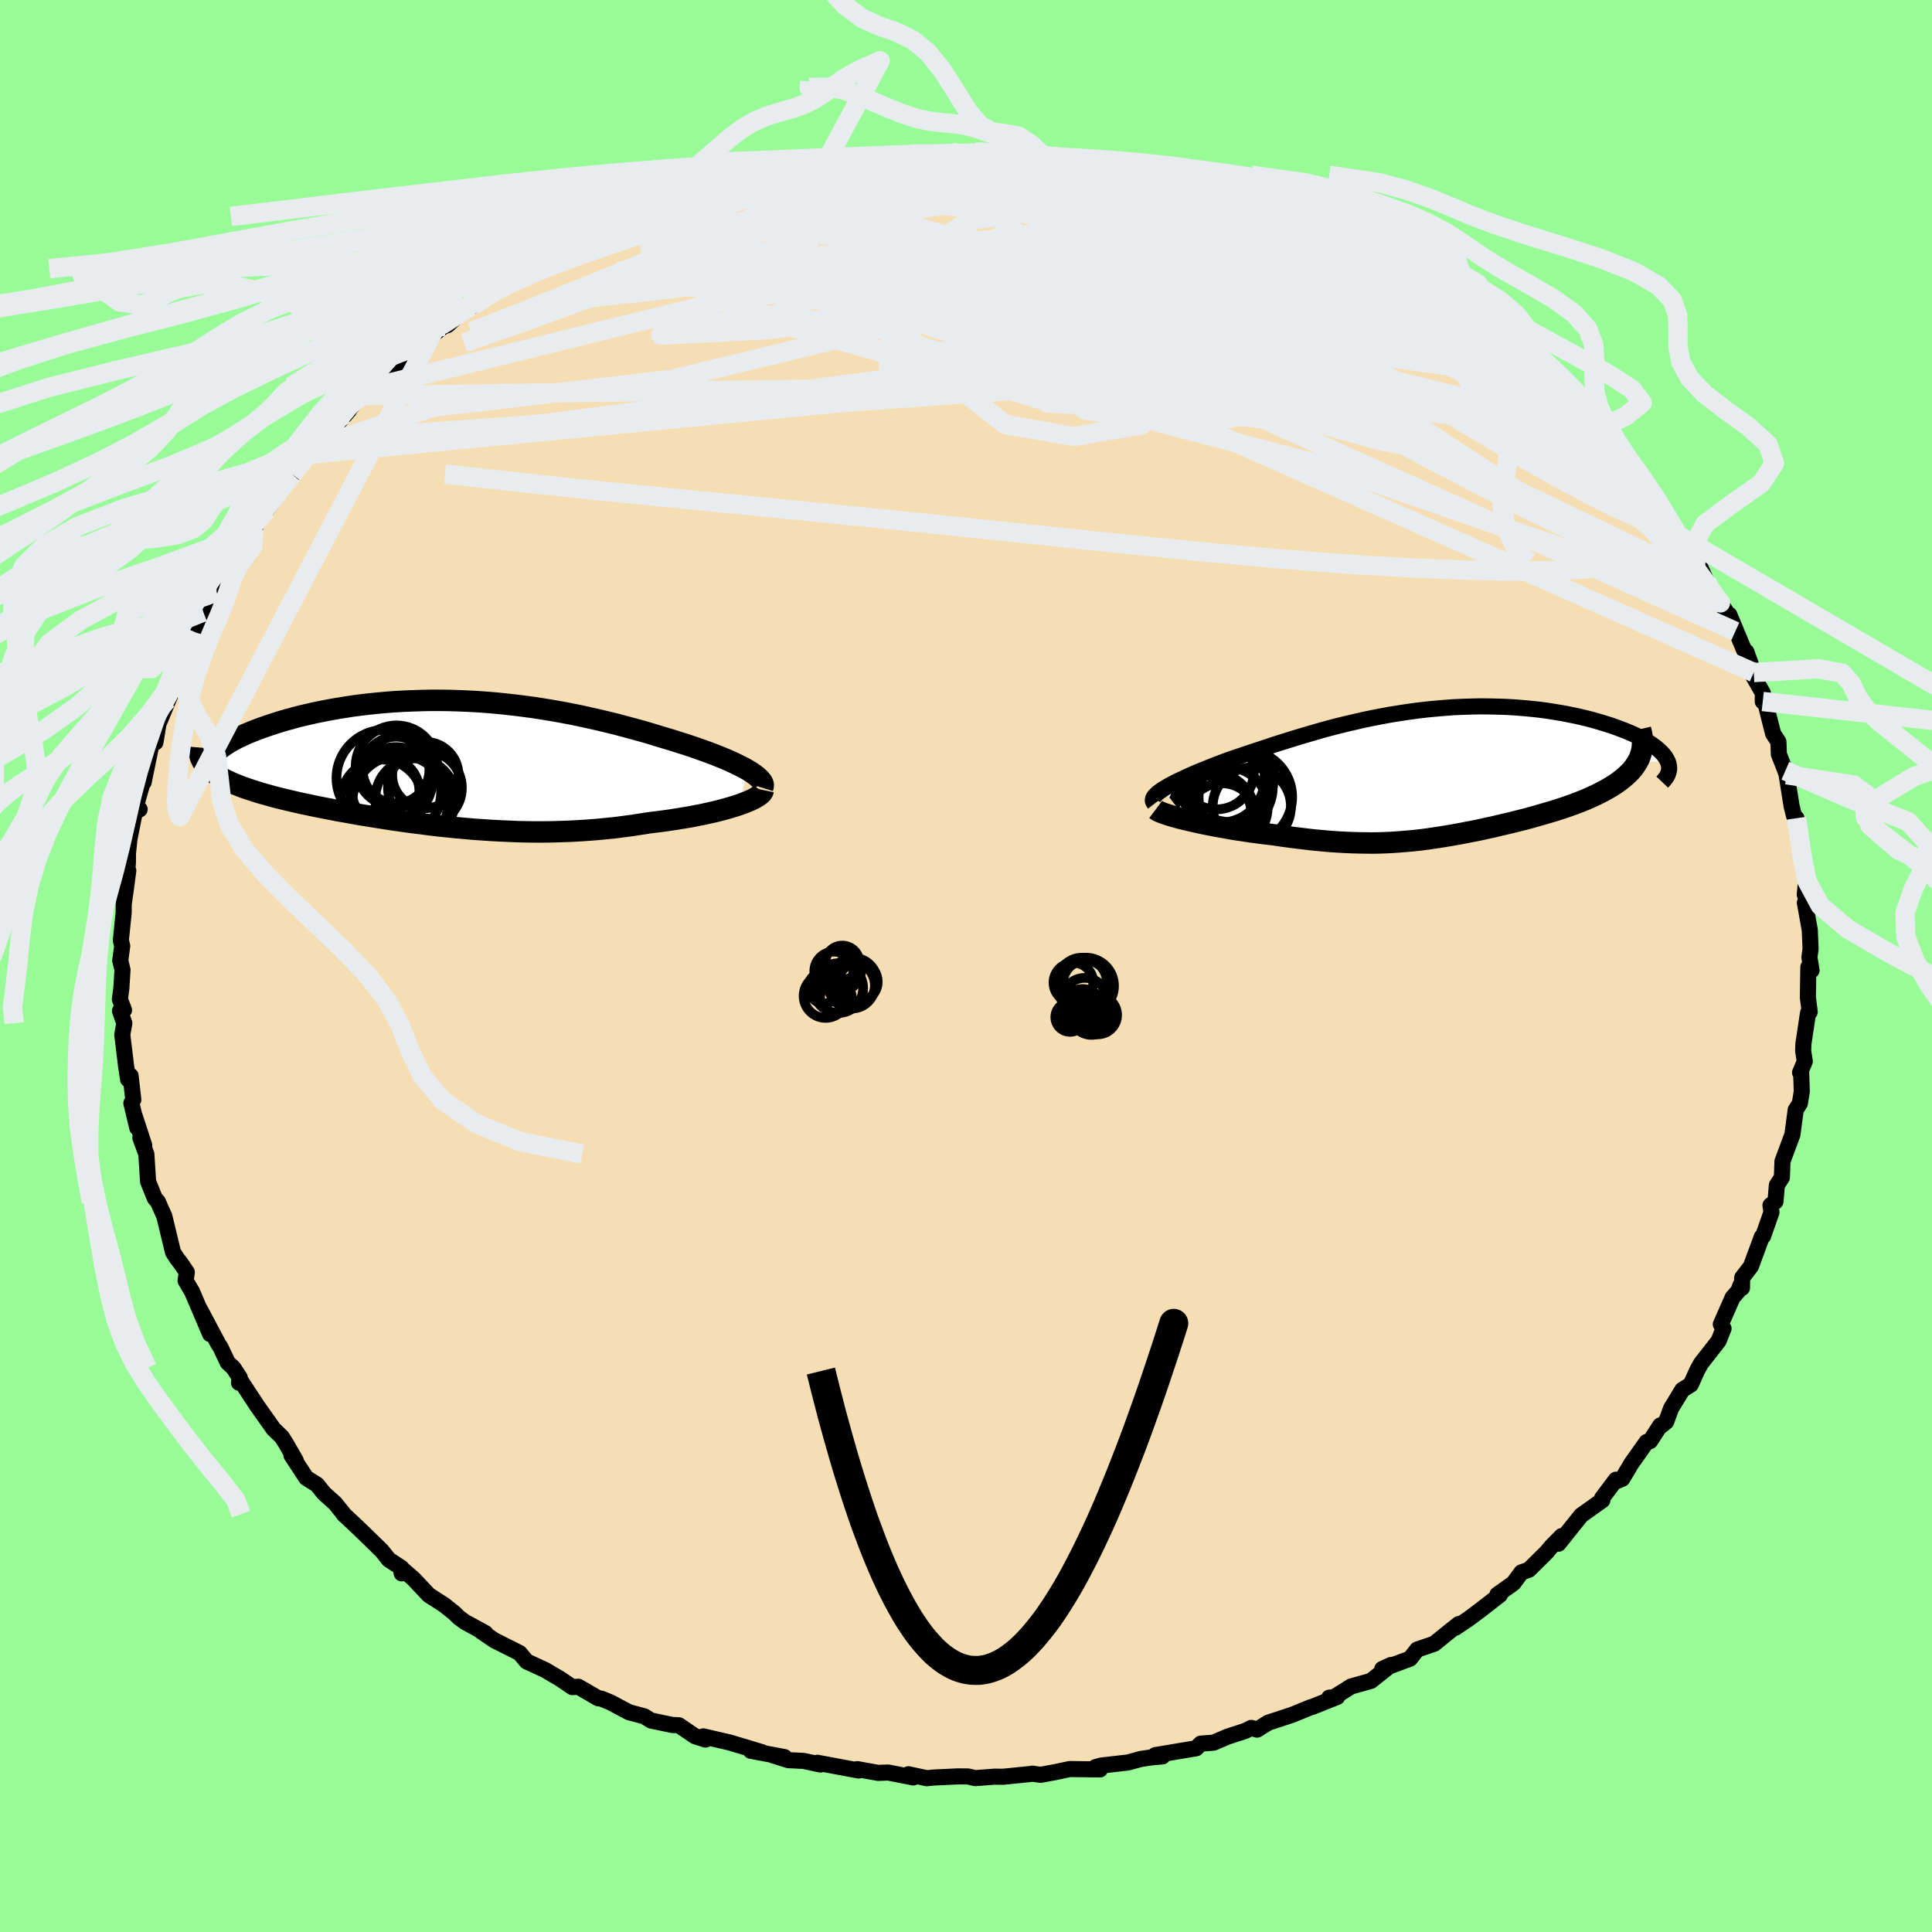 <svg xmlns="http://www.w3.org/2000/svg" width="500" height="500" viewBox="-100 -100 200 200"><defs><clipPath id="c"><path d="m32.3.74-.38-.21-.41-.21-.45-.22-.47-.22-.5-.22-.53-.22-.55-.22-.57-.22-.6-.22-.62-.22-.64-.22-.65-.22-.68-.21-.69-.22-.7-.21-.83-.25-.85-.26-.86-.25-.88-.24-.89-.24-.9-.24-.91-.22-.92-.22-.94-.21-.94-.21-.95-.19-.95-.18-.96-.17-.97-.16-.97-.15-.97-.13-.98-.12-.97-.11-.98-.1-.97-.08-.98-.07-.97-.05-.96-.04-.97-.03-.95-.01h-.95l-.94.02-.93.03-.93.04-.91.05-.9.07-.88.08-.87.09-.86.1-.84.11-.82.13-.81.13-.79.14-.77.15-.74.15-.73.17-.7.16-.68.18-.66.18-.63.18-.61.19-.58.19-.56.19-.53.19-.5.19-.48.19-.45.19-.43.2-.41.19-.38.2-.35.19-.33.2-.3.2-.28.19-.25.19-.22.2-.2.19-.17.18-.14.19-.5 1.2.21.19.24.19.26.19.28.18.31.18.33.18.35.18.37.17.4.17.42.17.43.17.46.16.48.16.5.16.52.16.54.15.56.16.58.15.61.15.63.15.64.15.66.15.68.14.7.15.71.14.73.14.75.15.75.13.77.14.78.14.8.13.8.13.82.13.82.13.83.12.84.12.85.11.86.11.86.11.87.1.87.09.88.09.89.08.89.08.89.06.9.06.9.05.9.04.91.04.91.02.91.01h.92l.92-.01.91-.03.92-.03.92-.05.92-.06.92-.07.92-.09.91-.09.92-.12.91-.12.91-.14.9-.14.73-.09.71-.09.71-.1.7-.11.68-.11.67-.11.65-.13.63-.12.62-.14.59-.13.57-.14.55-.15.53-.15.49-.15.46-.15"/></clipPath><clipPath id="b"><path d="m-28.71 1.74.28-.17.32-.19.34-.18.37-.2.4-.19.43-.2.44-.21.47-.21.49-.21.51-.21.54-.22.55-.22.57-.22.58-.22.6-.22.7-.24.72-.24.73-.25.76-.25.76-.25.78-.26.8-.26.81-.25.83-.26.84-.25.85-.25.86-.25.87-.24.88-.23.9-.22.9-.21.91-.21.91-.19.93-.18.92-.17.94-.15.93-.14.94-.13.94-.11.94-.09.93-.08.94-.07.93-.04.92-.03.92-.02.91.01.9.02.89.03.88.05.87.07.85.08.84.09.82.11.8.13.78.13.76.15.74.15.72.17.69.17.66.19.64.19.61.19.59.2.55.21.53.2.5.21.47.21.44.22.42.22.39.23.36.22.33.23.3.23.26.23.24.23.21.23.18.23.14.23.12.23-3.13.07-.19.3-.21.3-.24.29-.27.28-.29.27-.32.27-.34.27-.36.26-.39.25-.4.24-.43.24-.44.23-.46.23-.48.22-.49.22-.52.21-.54.21-.55.2-.57.2-.58.19-.6.19-.6.18-.62.18-.62.18-.62.17-.63.17-.64.16-.63.16-.64.15-.64.15-.63.15-.64.14-.63.14-.63.13-.63.12-.62.12-.63.12-.62.11-.62.1-.61.1-.62.09-.61.09-.62.08-.62.07-.62.06-.62.05-.63.05-.64.04-.64.03-.65.02-.67.01-.67-.01-.69-.01-.7-.02-.71-.03-.73-.04-.75-.05-.77-.07-.79-.07-.81-.09-.82-.1-.85-.1-.86-.12-.89-.13-.63-.08-.63-.07-.64-.09-.63-.08-.63-.1-.63-.09-.62-.1-.62-.11-.61-.11-.6-.11-.59-.11-.57-.12-.56-.12-.54-.12-.52-.12"/></clipPath><filter id="a"><feTurbulence baseFrequency=".05" numOctaves="3" result="noise" type="noise"/><feDisplacementMap in="SourceGraphic" in2="noise" scale="2"/></filter></defs><rect width="100%" height="100%" x="-100" y="-100" fill="#98FB98"/><path fill="wheat" stroke="#000" stroke-linejoin="round" stroke-width="1.667" d="M87.53.45 87.2.12l-.05 3.12.19 1.52-.17.08-.48 3.21-.03.73.17 1.1-.49 1.15.11-.18.07 2.14-.2 1.23-.43.68-.34 2.55-.53 1.43-.5 1.34-.06 1.67-.52.8-.14 1.68-.52.4.1.73-.87 2.48-.13.06-1.12 3.04-.91 1.19-.02 1.05-.15-.29-.22.6-.6.69-1.22 2.77.28.44-.51 1.28-1.83 2.34-.38.69-.67 1.49-.87.54-1.17 1.92-.51 1.39-.7.55.09-.17-1.05 1.62-.36.09-1.58 2.23-.94 1.58-.85.35.19-.25-1.43 1.9.02.23-2.19 1.56-2.34 2.93.33-.79-1.05 1.06-.54.64-1.81 1.79-.77.27-.83 1.12-1.66 1.18.26.03-1.94 1.51-1.35 1.01-1.33.89.37-.39-.82.64-1.73 1.4-1.76.6-.75.95-2.87 1.06.9-.41-2.08 1.65-2.04.57-2.2 1.38-.07-.22.82-.07-2.61 1.04-.15.03-1.85.76-2.52.83-1.16.72-.6-.18-.62.31-1.84.6-1.44.62-1.33.1-.47.48-4.24.71.75.13-1.19.11-1.07.16-1.3.36-2.8.32-.59.17.48.23-3.13-.04-1.5.32-1.53.28-.83-.12-.36.05-2.69.27-.87-.01-2 .15-.76-.17-1-.01-2.57.12-.69.07-1.9-.41.5.33-2.6-.51-1.03.04-2.16-.39.13.14-4.27-.8.32.18-1.74-.37-1.59-.08-1.65-.52 1.25.2-3.48-.65 1.17.15-3.36-1.01-2.72-.63.22.33-1.09-.35-1.66-1.13-.68-.03-2.2-.46-.71-.44-1.58-.42-1.91-1.02-.96-.39-.32-.04-2.05-1.19-.62.04-1.31-.89-.66-.38-.86-.51-1.89-.87-.74-.88-2.61-1.31-1.36-.93.43.18-2.13-1.16-.62-.46-.46-.45-1.05-.84-1.6-1.03-1.58-1.68-1.34-1.16.11.59-.02-.56-1.31-.86-.74-.93-2.22-2.16-1.72-1.62.12.13-1-1.25-1.15-1.03-.72-.9-1.12-.7-1.53-2.34.45.55-.99-1.72-.45-.72-.86-.83-1.7-2.4-1.64-2.5-.24.11.08-.53-.65-1-.59-.55-.77-1.62-.2-.29-1.93-3.64 1.07 2.59-1.86-4.37-.68-1.16.13-.87-.61-.9-.42-.55-.4-.62-.9-3.73-.47-1.05-.19-.44-.33-.38-.69-1.72-.18-2.84-.62-1.68.4.77-.97-2.97.25 1.16-.61-2.55.2-.36-.28-2.47-.26.37-.21-1.4-.39-3.22.21-1.2-.45-1.27.42-.09-.43-1.11.15-1.12.12-1.93-.23-.96.2-1.51-.14-.59.29-2.84.01-.9.47-3.47-.31 2.34.27-3.14.01-1.01.15-1.46.56-2.82.5-.26-.36-.43.63-2.21.14-.16.76-3.71v-.21l.14-.42.32.21.31-1.9 1.93-4.68-1.05 2.22.73-2.44.79-.85.87-2.31.58-1.42.5-.94.29-1.17.46-1.09.92-.98.77-1.81.19-.55.78-.8 1.54-2.38.57-.92-.11.32.61-1.35.82-.98.89-1.22.44-.91 1.36-1.55-.07.05 1.86-2.29-.25.14.47-.62 1.2-.9 2.65-3.05-.47.44 1.72-1.95 1.38-.93 1.64-1.94-.34.82.22-.71 1.6-1.08 1.5-1.35-.01-.03 2.55-1.96.4-.12 2.06-1.91.23.02.29-.09 2.09-1.7 2.39-1.04-1.16.52 3.06-1.65 1.34-.99-1.69.75 3.77-1.52-.99.29.9-.31 2.73-1.33.77-.48 1.81-.84 1.63-.97.4-.12 3.27-1.11-1.13.28 3.12-.91 1.09-.29 2.41-.77-.47-.04 3.3-.94-.21.11.93-.24.85-.13 2.5-.67 2.03-.31 1.69-.23-1.71.11 3.65-.39.31-.02.05-.05h2.02l2.42-.24.3-.26 2.57-.29.39.18 3.19-.29-.12.21 2.41-.17.06-.1.58.14 2.79-.05.41.33 2.4-.09.86.03 1.79.15.82.15.56.07 3.36.55 1.31.37.18.22 1.25-.08 2.15.39.26.24 4.1 1.1.85-.2 1.22.47-.97.02 2.15.28.56.31 3.45 1.2 1.22.57-1.53-.41 2.75.93.67.01.47.19 2.98 1.63.25-.21 3.25 1.59 1.12.68-1.63-.8 2.3 1.03 1.37 1.31 2.86 1.09.69.49.64.64 1.43.5-.58.05 2.12 1.61 2.77 1.87.89.73-.67-.36.97.31 1.77 2.02-.37-.82 3.09 2.69.81.41 1.95 2.46-1.07-1.42.29.66 1.86 1.08 1.15 1.31.25.72.24.61 1.68 1.51 2.06 2.44 1.06 1.2-.19-.38 1.18 1.69.41.68.52 1.34 1.1 1.34 1.33 1.67.34.65.56 1.38.2-.42 1.15 2.6.31.42 1.12 1.79.7 1.08.84 1.87-.62-1.72 1.84 4.4-.08-.57.77 2.15-.14.24 1.08 1.88-.01.88.29.23.78 3.09.55.85.05 1.3.67 1.7.13.41.51 3.23.25 1 .35.9-.09-.63.35 1.93.26 1.81.41 2.44-.16 1.73.37.25-.18.86-.18-.27.51 2.84.08 1.95-.12.86.22 1.35-.33-.33" filter="url(#a)"/><path fill="#fff" d="m-28.71 1.74.28-.17.32-.19.34-.18.37-.2.4-.19.43-.2.44-.21.47-.21.49-.21.51-.21.54-.22.55-.22.57-.22.58-.22.6-.22.7-.24.72-.24.73-.25.76-.25.76-.25.78-.26.8-.26.81-.25.83-.26.84-.25.85-.25.86-.25.87-.24.88-.23.9-.22.9-.21.91-.21.91-.19.93-.18.92-.17.94-.15.93-.14.94-.13.94-.11.94-.09.93-.08.94-.07.93-.04.92-.03.92-.02.91.01.9.02.89.03.88.05.87.07.85.08.84.09.82.11.8.13.78.13.76.15.74.15.72.17.69.17.66.19.64.19.61.19.59.2.55.21.53.2.5.21.47.21.44.22.42.22.39.23.36.22.33.23.3.23.26.23.24.23.21.23.18.23.14.23.12.23-3.13.07-.19.3-.21.3-.24.29-.27.28-.29.27-.32.27-.34.27-.36.26-.39.25-.4.24-.43.24-.44.23-.46.23-.48.22-.49.22-.52.21-.54.21-.55.2-.57.2-.58.19-.6.19-.6.18-.62.18-.62.18-.62.17-.63.17-.64.16-.63.16-.64.15-.64.15-.63.15-.64.14-.63.14-.63.13-.63.12-.62.12-.63.12-.62.11-.62.1-.61.1-.62.09-.61.09-.62.08-.62.07-.62.06-.62.05-.63.05-.64.04-.64.03-.65.02-.67.01-.67-.01-.69-.01-.7-.02-.71-.03-.73-.04-.75-.05-.77-.07-.79-.07-.81-.09-.82-.1-.85-.1-.86-.12-.89-.13-.63-.08-.63-.07-.64-.09-.63-.08-.63-.1-.63-.09-.62-.1-.62-.11-.61-.11-.6-.11-.59-.11-.57-.12-.56-.12-.54-.12-.52-.12" filter="url(#a)" transform="translate(49.08 -20.03)"/><path fill="#fff" d="m32.3.74-.38-.21-.41-.21-.45-.22-.47-.22-.5-.22-.53-.22-.55-.22-.57-.22-.6-.22-.62-.22-.64-.22-.65-.22-.68-.21-.69-.22-.7-.21-.83-.25-.85-.26-.86-.25-.88-.24-.89-.24-.9-.24-.91-.22-.92-.22-.94-.21-.94-.21-.95-.19-.95-.18-.96-.17-.97-.16-.97-.15-.97-.13-.98-.12-.97-.11-.98-.1-.97-.08-.98-.07-.97-.05-.96-.04-.97-.03-.95-.01h-.95l-.94.02-.93.03-.93.04-.91.05-.9.07-.88.08-.87.09-.86.1-.84.11-.82.13-.81.13-.79.14-.77.15-.74.15-.73.17-.7.16-.68.18-.66.18-.63.18-.61.19-.58.19-.56.19-.53.19-.5.19-.48.19-.45.19-.43.2-.41.19-.38.2-.35.19-.33.2-.3.2-.28.19-.25.19-.22.2-.2.19-.17.18-.14.19-.5 1.2.21.19.24.19.26.19.28.18.31.18.33.18.35.18.37.17.4.17.42.17.43.17.46.16.48.16.5.16.52.16.54.15.56.16.58.15.61.15.63.15.64.15.66.15.68.14.7.15.71.14.73.14.75.15.75.13.77.14.78.14.8.13.8.13.82.13.82.13.83.12.84.12.85.11.86.11.86.11.87.1.87.09.88.09.89.08.89.08.89.06.9.06.9.05.9.04.91.04.91.02.91.01h.92l.92-.01.91-.03.92-.03.92-.05.92-.06.92-.07.92-.09.91-.09.92-.12.91-.12.91-.14.9-.14.73-.09.71-.09.71-.1.7-.11.68-.11.67-.11.65-.13.63-.12.62-.14.59-.13.57-.14.55-.15.53-.15.49-.15.46-.15" filter="url(#a)" transform="translate(-54.93 -21.05)"/><g fill="none" stroke="#000" transform="translate(49.08 -20.03)"><path stroke-linejoin="round" stroke-width="1.667" d="m-29.57 3.23-.1-.13-.06-.13-.01-.13.03-.14.07-.15.12-.15.15-.15.18-.17.22-.16.26-.18.28-.17.32-.19.34-.18.37-.2.4-.19.43-.2.44-.21.47-.21.49-.21.51-.21.54-.22.55-.22.57-.22.58-.22.6-.22.7-.24.72-.24.73-.25.76-.25.76-.25.78-.26.8-.26.81-.25.83-.26.84-.25.85-.25.86-.25.87-.24.88-.23.9-.22.9-.21.91-.21.91-.19.93-.18.92-.17.94-.15.93-.14.94-.13.94-.11.94-.09.93-.08.94-.07.93-.04.92-.03.92-.02.91.01.9.02.89.03.88.05.87.07.85.08.84.09.82.11.8.13.78.13.76.15.74.15.72.17.69.17.66.19.64.19.61.19.59.2.55.21.53.2.5.21.47.21.44.22.42.22.39.23.36.22.33.23.3.23.26.23.24.23.21.23.18.23.14.23.12.23.08.23.05.22.02.23-.01.22-.05.21-.07.22-.1.21-.14.21-.16.2-.19.2" filter="url(#a)"/><path stroke-linejoin="round" stroke-width="2.222" d="m-29.44 3.82.12.09.17.1.23.1.28.11.33.11.37.12.4.12.44.12.46.12.5.12.52.12.54.12.56.12.57.12.59.11.6.11.61.11.62.11.62.1.63.09.63.1.63.08.64.09.63.07.63.08.89.13.86.12.85.1.82.1.81.09.79.07.77.07.75.05.73.04.71.03.7.02.69.01.67.01.67-.01.65-.02.64-.03.64-.04.63-.05.62-.05.62-.06.62-.07.62-.08.61-.09.62-.09.61-.1.62-.1.62-.11.63-.12.62-.12.63-.12.63-.13.63-.14.64-.14.63-.15.64-.15.64-.15.63-.16.64-.16.63-.17.62-.17.62-.18.62-.18.6-.18.6-.19.58-.19.57-.2.55-.2.54-.21.52-.21.49-.22.48-.22.46-.23.44-.23.43-.24.4-.24.39-.25.36-.26.34-.27.32-.27.29-.27.27-.28.24-.29.21-.3.19-.3.16-.31.13-.32.1-.32.08-.33.04-.34.02-.34-.02-.35-.04-.36-.07-.36-.09-.37" filter="url(#a)"/><circle cx="-23.522" cy="4.296" r="3.986" clip-path="url(#b)" filter="url(#a)"/><circle cx="-22.702" cy=".626" r="4.55" clip-path="url(#b)" filter="url(#a)"/><circle cx="-23.507" cy="4.406" r="4.368" clip-path="url(#b)" filter="url(#a)"/><circle cx="-21.987" cy="3.606" r="4.138" clip-path="url(#b)" filter="url(#a)"/><circle cx="-22.012" cy="1.521" r="4.688" clip-path="url(#b)" filter="url(#a)"/><circle cx="-19.492" cy="3.521" r="4.05" clip-path="url(#b)" filter="url(#a)"/><circle cx="-20.157" cy="2.541" r="4.84" clip-path="url(#b)" filter="url(#a)"/><circle cx="-23.162" cy="-.064" r="3.88" clip-path="url(#b)" filter="url(#a)"/><circle cx="-22.607" cy="4.796" r="3.686" clip-path="url(#b)" filter="url(#a)"/><circle cx="-22.002" cy=".441" r="4.796" clip-path="url(#b)" filter="url(#a)"/></g><g fill="none" stroke="#000" transform="translate(-54.93 -21.05)"><path stroke-linejoin="round" stroke-width="2.222" d="m33.88 2.61.05-.16.01-.16-.05-.18-.1-.18-.15-.18-.19-.19-.23-.2-.27-.2-.31-.21-.34-.21-.38-.21-.41-.21-.45-.22-.47-.22-.5-.22-.53-.22-.55-.22-.57-.22-.6-.22-.62-.22-.64-.22-.65-.22-.68-.21-.69-.22-.7-.21-.83-.25-.85-.26-.86-.25-.88-.24-.89-.24-.9-.24-.91-.22-.92-.22-.94-.21-.94-.21-.95-.19-.95-.18-.96-.17-.97-.16-.97-.15-.97-.13-.98-.12-.97-.11-.98-.1-.97-.08-.98-.07-.97-.05-.96-.04-.97-.03-.95-.01h-.95l-.94.02-.93.03-.93.04-.91.05-.9.07-.88.08-.87.09-.86.1-.84.11-.82.13-.81.13-.79.14-.77.15-.74.15-.73.17-.7.16-.68.18-.66.18-.63.18-.61.19-.58.19-.56.19-.53.19-.5.19-.48.19-.45.19-.43.2-.41.19-.38.2-.35.19-.33.2-.3.2-.28.19-.25.19-.22.2-.2.19-.17.18-.14.19-.12.18-.09.18-.06.18-.04.18-.01.17.01.17.04.16.07.16.09.16.11.16" filter="url(#a)"/><path stroke-linejoin="round" stroke-width="2.222" d="m33.94 2.83-.03.14-.08.14-.14.15-.19.15-.23.15-.28.16-.32.16-.37.15-.39.16-.44.16-.46.15-.49.15-.53.15-.55.15-.57.14-.59.13-.62.14-.63.12-.65.13-.67.11-.68.11-.7.11-.71.1-.71.09-.73.09-.9.14-.91.14-.91.12-.92.12-.91.09-.92.09-.92.07-.92.06-.92.05-.92.03-.91.03-.92.01h-.92l-.91-.01-.91-.02-.91-.04-.9-.04-.9-.05-.9-.06-.89-.06-.89-.08-.89-.08-.88-.09-.87-.09-.87-.1-.86-.11-.86-.11-.85-.11-.84-.12-.83-.12-.82-.13-.82-.13-.8-.13-.8-.13-.78-.14-.77-.14-.75-.13-.75-.15-.73-.14-.71-.14-.7-.15-.68-.14-.66-.15-.64-.15-.63-.15-.61-.15-.58-.15-.56-.16-.54-.15-.52-.16-.5-.16-.48-.16-.46-.16-.43-.17-.42-.17-.4-.17-.37-.17-.35-.18-.33-.18-.31-.18-.28-.18-.26-.19-.24-.19-.21-.19-.19-.2-.16-.2-.15-.2-.11-.21-.1-.21-.07-.21-.04-.22-.03-.22v-.22l.02-.23" filter="url(#a)"/><circle cx="-5.147" cy="2.953" r="3.492" clip-path="url(#c)" filter="url(#a)"/><circle cx="-5.547" cy="3.908" r="4.23" clip-path="url(#c)" filter="url(#a)"/><circle cx="-1.037" cy="1.283" r="3.432" clip-path="url(#c)" filter="url(#a)"/><circle cx="-1.082" cy="2.608" r="3.828" clip-path="url(#c)" filter="url(#a)"/><circle cx="-5.252" cy="1.593" r="4.984" clip-path="url(#c)" filter="url(#a)"/><circle cx="-2.062" cy="3.718" r="4.158" clip-path="url(#c)" filter="url(#a)"/><circle cx="-3.652" cy="4.178" r="4.954" clip-path="url(#c)" filter="url(#a)"/><circle cx="-4.027" cy=".368" r="4.224" clip-path="url(#c)" filter="url(#a)"/><circle cx="-4.072" cy=".758" r="3.45" clip-path="url(#c)" filter="url(#a)"/><circle cx="-4.107" cy="3.083" r="4.694" clip-path="url(#c)" filter="url(#a)"/></g><g fill="none" stroke="#E9ECEF" stroke-linejoin="round" stroke-width="2"><path d="m42.14-73.69-.31-.14 1.03.6 1.42.81 1.31.74.99.57.64.4.32.26.04.13-.28-.01-.7-.24-1.25-.56-1.85-.91-2.43-1.22-2.91-1.47-3.25-1.69m-70.98-.2 1.34-.71 1.32-.55 1.3-.48 1.23-.42 1.12-.35.92-.28.61-.17.2-.01-.26.19-.78.4-1.29.62-1.75.8-2.18.96-2.69 1.12-3.28 1.27M73.09-45.68l.71 1.24-.13.82-.75.63-1.29.56-1.81.52-2.38.45-2.99.34-3.65.19-4.34.05-5.04-.11-5.75-.24-6.46-.39-7.17-.56-7.9-.73-8.65-.87-9.45-.99-10.26-1.07-11.11-1.12-11.98-1.18-12.88-1.28-13.74-1.5M7.06-83.94l1.07.07 1.23.13 1.29.18 1.34.22 1.3.24 1.17.22 1.01.2.84.19.66.17.46.15.18.12-.18.09-.58.03-.98-.02-1.35-.04-1.71-.08-2.12-.11-2.66-.17-3.26-.25-3.88-.31-4.36-.33" filter="url(#a)"/><path d="m42.14-73.69-.43-.16.66.55.78.73.46.67-.02.56-.53.47-.99.42-1.41.42-1.83.39-2.3.35-2.83.26-3.4.19-3.97.12-4.53.09-5.1.07-5.67.03-6.27-.04-6.9-.19-7.53-.36-8.15-.52-8.79-.56-9.7-.41m-1.57-5.17 1.62-.79 1.45-.69 1.36-.57 1.27-.48 1.15-.4 1-.33.78-.22.45-.09.05.07-.42.26-.9.46-1.35.64-1.76.8-2.14.94-2.56 1.07-3.01 1.25M4.25-84.18l.93.19 1.28.07 1.23.08 1.11.11.98.15.86.19.68.21.46.22.2.21-.05.21-.31.21-.6.2-.94.19-1.37.18-1.85.16-2.38.16-2.88.17-3.35.17-3.77.18-4.24.14-4.79.12-5.38.12m44.48-.41.52.32.13.27.09.34-.1.43-.55.48-1.16.47-1.83.46-2.49.47-3.12.52-3.76.6-4.42.67-5.15.7-5.94.68-6.8.63-7.69.56-8.6.59-9.73.83" filter="url(#a)"/><path d="m-34.04-77.71 2.15-.67 1.79-.36 2.11-.31 2.4-.28 2.57-.22 2.69-.15 2.79-.08 2.9-.03 3.04.02 3.19.05 3.29.08 3.33.1 3.32.12 3.27.13 3.21.15 3.18.17 3.12.16 3.05.15 2.89.09 2.68.05 2.47.02 2.28.04 1.96.09M4.66-83.85l1.88-.03 1.54.07 1.41.13 1.37.18 1.33.21 1.21.21.96.18.62.12.26.07-.11.01-.5-.03-1-.08-1.67-.16-2.49-.28-3.41-.41" filter="url(#a)"/><path d="m19.6-81.85 2.7.68 1.11.34.25.28-.2.33-.49.41-.8.51-1.23.57-1.76.6-2.34.61-2.91.63-3.45.66-3.99.72-4.58.79-5.26.88-6.05.93-6.93.99-7.84 1.03-8.67 1.06-9.22.98m-1.31-4.33-.06.08 1.12-.42 1.44-.56 1.69-.68 1.9-.78 2.03-.83 2.05-.83 2-.79 1.92-.73 1.81-.66 1.69-.58 1.54-.53 1.34-.45 1.06-.36.68-.26.22-.14h-.21l-.51.09-.54.1m-28.89 13.19 1.98-1.33 1.73-.9 1.69-.77 1.76-.75 1.83-.73 1.91-.7 2.01-.7 2.14-.72 2.26-.76 2.37-.81 2.43-.83 2.42-.83 2.38-.8 2.29-.75 2.17-.68 2.04-.62 1.84-.55 1.61-.48 1.31-.43.98-.34.62-.24.21-.13-.31-.06" filter="url(#a)"/><path d="m15.94-82.4 1.42.09 1.66.31 1.78.42 1.7.41 1.42.34 1.06.26.77.21.58.17.37.15.03.07-.49-.07-1.14-.24-1.76-.42-2.26-.55-2.63-.63M76.67-39.8l.28.59-.06.52-.68.07-1.36-.46-2.08-.96-2.78-1.46-3.55-2-4.36-2.61-5.25-3.28-6.16-3.97-7.07-4.66-8.01-5.36-9.01-6.05-10.17-6.8" filter="url(#a)"/><path d="m75.32-41.98.22.27-.05.64-.51.4-1.06.03-1.69-.41-2.37-.85-3.07-1.3L63-44.92l-4.51-2.17-5.26-2.66-6.06-3.18-6.89-3.71-7.81-4.27-8.77-4.81-9.74-5.36L3.3-77.01m-8.35-7.09 1.2.11 1.81.15 1.94.24 2.04.35 2.21.44 2.43.56 2.65.63 2.81.71 2.91.74 2.95.77 2.96.81 2.95.83 2.94.87 2.9.88 2.78.85 2.59.77 2.39.66 2.2.57 2.1.56 2 .57 1.81.53M-1.47-84.21l.61.1 1.18.02 1.36.04 1.53.09 1.65.11 1.67.12 1.59.12 1.42.11 1.23.1.99.1.72.08.38.05h-.03l-.47-.07-.95-.12-1.46-.16-2.13-.17m9.37 1.21 1.71.38 1.7.43 1.63.4 1.33.32 1.01.26.81.25.7.24.59.25.43.22.19.17-.09.1-.38.04-.67-.03-.95-.06-1.27-.12-1.64-.17-2.09-.27-2.59-.39-3.07-.51-3.48-.62-3.85-.7-4.25-.82" filter="url(#a)"/><path d="m-36.07-76.62 1.59-.7 2.07-.55 2.55-.51 2.98-.48 3.38-.48 3.67-.47 3.84-.47 3.85-.46 3.8-.43 3.72-.4 3.68-.35 3.67-.33 3.59-.34L9.41-83" filter="url(#a)"/><path d="m7.06-83.94 1.05.07 1.17.12 1.2.17 1.2.2 1.12.22.95.21.73.19.52.17.31.16.05.15-.29.13-.72.1-1.24.05-1.76.02-2.26.01-2.73-.02-3.19-.04-3.69-.12-4.22-.21-4.98-.27" filter="url(#a)"/><path d="m-34.44-77.59 1.17-.35 1.72-.47 1.96-.48 2.2-.5 2.36-.51 2.42-.51 2.4-.48 2.33-.45 2.27-.41 2.21-.38 2.13-.36 2.03-.33 1.83-.31 1.57-.28 1.29-.23 1.04-.17.82-.13.55-.1m29.09 3.86 1.32.55 1.67.67 1.41.59 1.22.5 1.19.47 1.21.48 1.22.49 1.16.49.99.42.69.31.28.15-.16-.04-.55-.2-.87-.31-1.18-.45-1.5-.62-1.78-.83m-34.74-6.7.65.11 1.26.08 1.5.12 1.73.18 1.96.24 2.09.28 2.15.3 2.13.31 2.06.31 1.97.32 1.87.33 1.75.32 1.6.31 1.4.27 1.15.2.84.11.52.04.2-.04-.03-.08-.17-.14" filter="url(#a)"/><path d="m-18.38-82.42 1.58-.23.92-.13.67-.06.57.01.47.07.35.14.23.19.04.25-.19.35-.5.44-.87.58-1.31.72-1.79.88-2.28 1.03-2.78 1.2-3.27 1.37-3.76 1.55-4.3 1.77-4.9 2-5.55 2.23-6.15 2.42m94.01-7.82 1.69 1.2 1.79 1.1 1.59 1.04 1.47 1.03 1.46 1.11 1.52 1.21 1.56 1.24 1.51 1.19 1.34 1.04 1.14.87.96.7.8.58.67.48.52.39.36.28.07.02-.46-.48M7.92-83.91l1.46.16 1.39.21 1.56.27 1.64.31 1.55.3 1.34.26 1.12.22.89.17.63.14.29.07-.18-.01-.79-.15-1.5-.29-2.17-.42-2.62-.52m18.43 4.52.65.35.71.33 1.09.44 1.34.53 1.42.59 1.39.6 1.24.55.97.43.57.27.09.05-.43-.17-.94-.41-1.43-.64-1.91-.88m26.83 18.17-.42-.59.48.39.87.85.96 1.03.97 1.11.97 1.14.96 1.11.88 1.02.72.85.51.62.26.39.04.14-.18-.09-.37-.32-.58-.59-.82-.86-1.04-1.14-1.25-1.39-1.47-1.69-1.86-2.19" filter="url(#a)"/><path d="m9.71-83.76.82.16 1.07.23 1.02.29.7.3.34.28.04.29-.26.33-.61.36-1.06.4-1.63.42-2.25.43-2.87.45-3.46.51-4.04.58-4.67.67-5.4.75-6.21.83-7.07.91-7.92 1" filter="url(#a)"/><path d="m-12.41-83.26.66-.04 1.23-.06 1.21-.07 1.03-.03.8.04.55.14.25.22-.08.31-.43.41-.78.5-1.12.63-1.48.75-1.86.88-2.27 1.01-2.72 1.14-3.21 1.29-3.72 1.46-4.27 1.64-4.85 1.85-5.48 2.04-6.14 2.22-6.87 2.42M71.47-48.36 72-47.2l.36.9-.05.52-.56.1-1.07-.28-1.58-.64-2.11-.98-2.68-1.34-3.29-1.76-3.93-2.24-4.62-2.75-5.37-3.28-6.17-3.83-7.01-4.39-7.81-4.97-8.58-5.58" filter="url(#a)"/><path d="m-16.37-82.85 2.42-.25 1.4-.13 1.27-.11 1.37-.12 1.42-.13 1.36-.14 1.2-.11.96-.07.67-.03.33.02-.05.05-.41.08-.75.11-1.1.14-1.48.18-1.95.23-2.63.29-3.63.42m-21.91 6.64 1.91-.7 2.35-.43 2.85-.2h3.37l3.89.15 4.38.28 4.83.39 5.2.53 5.51.66 5.77.8 5.98.89 6.16.94 6.32.95 6.46.94 6.59.99 6.69 1.12 6.91 1.37m22.59 16.37.8 1.24.44.87.23.65-.01.38-.34.01-.75-.41-1.2-.87-1.71-1.33-2.25-1.82-2.83-2.34-3.4-2.9-3.93-3.49-4.49-4.12-5.42-4.96" filter="url(#a)"/><path d="m59.79-61.33.89.76.59.63.34.39.27.35.23.38.15.4.02.39-.12.34-.32.22-.57.07-.87-.15-1.23-.39-1.58-.63-1.94-.85-2.3-1.08-2.7-1.31-3.15-1.6-3.64-1.9-4.12-2.22-4.55-2.52-4.93-2.8-5.38-3.12-6.14-3.52m15.33 1.92 1.09.53 1.56.74 1.53.71 1.27.6.91.45.56.32.3.21.05.12-.27-.03-.7-.24-1.25-.51-1.88-.82-2.66-1.18-3.58-1.6" filter="url(#a)"/><path d="m32.18-78.1-.38-.05.36.21.25.27-.08.3-.48.31-1.02.24-1.68.14h-2.43l-3.21-.14-3.99-.23-4.79-.3-5.69-.39-6.7-.54-7.64-.77-8.37-1.05" filter="url(#a)"/><path d="m37.52-75.75 1.01.3 1.28.58.97.5.79.45.78.48.74.48.6.43.36.32.05.21-.26.1h-.59l-.93-.13-1.31-.27-1.74-.46-2.19-.67-2.64-.88-3.1-1.08-3.59-1.26-4.1-1.46-4.61-1.67-5.13-1.9m56.16 31.33.19.23.5.75.51.85.44.78.33.59.13.32-.16-.04-.46-.42-.76-.78-1.07-1.14-1.43-1.59-1.94-2.19-2.64-2.93-3.32-3.63M-4.66-83.92l2.14-.14 1.36-.05 1.13-.02L1-84.14l1.01.02.97.04.85.06.66.07.38.09.06.11-.29.13-.67.16-1.05.17-1.48.16-1.93.15-2.4.11-2.86.1-3.33.1-4.01.12" filter="url(#a)"/><path d="m30.96-78.67.59.32.52.23.81.3.98.37 1.03.42 1 .44.85.42.62.35.33.26.03.16-.29.09-.58-.02-.93-.12-1.31-.26-1.75-.42-2.22-.59-2.72-.76-3.19-.91-3.65-1.07-4.15-1.28-4.72-1.51m-50.09 6.47 1.64-.8 1.5-.7 1.46-.6 1.43-.53 1.43-.49 1.41-.46 1.33-.43 1.19-.39 1-.31.79-.23.55-.14.34-.05.12.04-.13.14-.41.25-.77.38-1.16.54-1.56.69-1.96.83-2.3.94-2.6 1.01-2.89 1.07-3.21 1.09M71.06-49.04l.46.85.6 1.04.63 1 .5.84.31.63.12.42-.05.26-.22.1L73-44l-.64-.33-.9-.62-1.18-.92-1.49-1.24-1.81-1.55-2.17-1.91-2.58-2.29-3.01-2.72-3.37-3.14-3.65-3.52-3.91-3.87-4.48-4.4" filter="url(#a)"/><path d="m54.33-65.53.98.65.85.77.71.76.48.7.13.55-.29.34-.7.14h-1.07l-1.4-.1-1.73-.17-2.09-.22-2.46-.31-2.88-.43-3.32-.6-3.8-.8-4.31-1.04-4.83-1.28-5.33-1.51-5.85-1.72-6.4-1.92-7.06-2.12-7.89-2.34-8.72-2.55" filter="url(#a)"/><path d="m37.77-75.96 2.13 1.11.79.54.34.41.27.47.15.51-.12.5-.54.41-.99.33-1.45.27-1.86.22-2.3.17-2.77.1-3.3.01-3.88-.1-4.49-.2-5.07-.27-5.64-.32-6.23-.38-6.87-.44-7.6-.52-8.38-.63-9.11-.71" filter="url(#a)"/><path d="m-7.62-83.81 2.1-.07 2.09.18 2.27.33 2.42.45 2.57.58 2.76.68 3 .81 3.22.9 3.42 1 3.55 1.07 3.6 1.1 3.58 1.11 3.51 1.11 3.45 1.09 3.38 1.1 3.34 1.14 3.27 1.16 3.14 1.15 2.73.93" filter="url(#a)"/><path d="m34.54-77.38 1.98 1.03 1.17.62.52.42-.17.22-.77.08h-1.26l-1.75-.1-2.39-.23-3.22-.45-4.18-.69-5.18-.92-6.18-1.12-7.18-1.29-8.37-1.52" filter="url(#a)"/><path d="m56.7-64.02 2.19 1.89L60.1-61l.57.63.18.33-.03.18-.18.14-.37.08-.6.01-.87-.12-1.16-.28-1.5-.5-1.93-.78-2.44-1.09-3.01-1.42-3.58-1.75-4.12-2.06-4.61-2.36-5.07-2.7-5.63-3.1-6.52-3.59" filter="url(#a)"/><path d="m-20.88-81.75 2.33-.44 2.1-.11 1.98.13 2.09.3 2.33.43 2.62.54 2.92.63 3.2.7 3.44.77 3.63.83 3.75.87 3.82.92 3.84.95 3.85.99 3.83 1.02 3.83 1.07 3.84 1.13 3.87 1.18 3.88 1.23 3.81 1.2 3.59 1.08 3.21.87 2.87.78" filter="url(#a)"/><path d="m42.81-73.46-4.76.23-5.61 1.08-11.87-.29-9.75 1.65L8-66.37l2.27 5.13 1.7 3.07-3.66-.29-9.79-2.96-12.65-3.9-10.61-3.38-4.53-2.33 3.66-1.4 12.12-.41 18.97 1.13 21.72 3.03 17.39 3.28 6.1-.53.65-1.84" filter="url(#a)"/><path d="m-7.92-83.55-16.73 7.99 3.12 4.66 5.15-.07.02-2.04-2.73-1.9-1.42-1 2.44-.08 6.8.6 9.96 1.02L9.6-73.08l9.51 1.51 6.47 1.65 2.96 1.58v1.18l-1.95.62-3.3.33-4.85.71-7.27 1.6-9.87 1.89-9.34.21.24-3.58 20.24-6.89 21.63-5.3" filter="url(#a)"/><path d="m9.71-83.76 29.93 13.95L46-64.88l-7.47-1.55-9.09-2.19-4.76.67-1.13 3.65-1.23 4.72L18.18-56l-6.99 1.18-7.12-1.23-3.61-2.81 2.18-3.33 7.22-2.99 8.41-2.11 5-.96.05.47-1.24 2.06 3.4 3 11.4 3.82 39.79 19.1" filter="url(#a)"/><path d="m34.07-77.57-49.91 6.96-.71.92 11.76-2.41 5.95-2.7-1.3-1.2-3.05.79.52 2.26 5.82 2.74 9.16 2.29 8.67 1.29 4.95.13.04-.88-3.96-1.59-5.96-1.87-6.03-1.62-5.07-.78-4.28.37-4.56 1.22-4.48 1.36 2.32 1.83 25.42 6.71 60.27 27.11" filter="url(#a)"/><path d="M65.27-55.5-6.7-62.95l-14.21-3.98 9.39-4 12.88-3.02 10.41-1.33 8.49.49 7.83 1.9 6.96 2.41 4.65 1.86.79.48-3.62-1.19-7.11-2.46-8.6-2.86-8.14-2.32-6.83-1.01-5.81.76-4.51 2.96-.08 5.57 11.12 7.53 27.33 4.68 17.1-11.29" filter="url(#a)"/><path d="m54.33-65.53-25.26 1.05-21.34-.19.51-.28 7.69-1.36 3.88-2.38-1.51-1.97-3.21-.26-.83 1.59 3.26 2.43 6.27 1.96 6.61.61 4.36-.86.76-2.03-2.65-2.79-4.64-3.12-4.63-2.86-2.63-1.87 1.16-.12 6.65 2.43 13.69 6.85 27.6 18.35" filter="url(#a)"/><path d="m-20.88-81.75 18.69 9.27 2.96 8.85-7.19 1.7-.33-1.46 10.15-.56 15.46 1.51 13.51 1.94h6.44l-1.04-2.67-4-3.57-.59-1.7 5.84 1.43 8.97 3.09 4.87 1.14-11.84-11.59" filter="url(#a)"/><path d="m51.34-67.77-.38 4.2-22.61-2.26L4.4-67.95l-12.35-1.2-1.68-1.02 1.67-1.04-.47-.61-2.95.37-2.2 1.57 1.92 2.61 7.21 3.2L6.8-60.81l12.75 2.71 11.36 1.51 7.17-.31 1.02-2.44-4.55-3.61-7.92-1.64-19.24 4.31-75.57 7.32" filter="url(#a)"/><path d="m-7.62-83.81-1.33 7.51 2.29 6.05 2.87 4.03 10.98 3.38 16.16 3.35 14.6 3.11 8.44 2.2 1.12.72-4.88-.97-8.48-2.42-9.54-3.3-8.36-3.53-5.49-3.21-1.89-2.58 1.01-1.78 1.71-.85-.61.28-5.54 1.49L-5.8-68l-14.56 2.12-11.23.58 2.88-1.35 28.88-.48 65.1 11.63" filter="url(#a)"/><path d="M78.1-37.59 38.03-51.55l-27.11-7.07.43-2.89 10.64-.63 7.95-.35 2.03-.28-1.94.41-2.98 1.05-2.14.73-.97-.54-.89-1.88-2.44-2.45L16-67.68l-4.97-1.67-1.65-.52 2.31 2.68-7.05 7.18-67.25.97" filter="url(#a)"/><path d="m-68.18-52.96 68.8-8.93 15.33 1.08-3.4 1.75-4.13.76 1.7.12 6.99.18 7.7.49 3.5.63-2.64.43-6.81-.14-6.54-.95-2.39-1.81 2.34-2.46 3.79-2.8.61-2.92-4.9-2.67-9.1-1.39-11.58 1.11-13.01 1.11 14-14.18" filter="url(#a)"/><path d="m-18.38-82.42 19.73 1.18 15.06 4.13 1.92 3-5.99 1.09-5.26.28-.5.72 3.09 1.65 3.59 2.19 1.93 1.91-.27.93-2.12-.3-3.4-1.26-3.82-1.59-3-1.13-1.2-.17-.05.67-1.54.79-5.32.16-6.31-.44 3.56-.59 24.91-1.33 30.41-.53" filter="url(#a)"/><path d="m-61.23-59.97 47.51-11.68 28.57-2.07 8.94.19-3.96 1.19-8.45 1.71-6.16 1.85-.92 1.97 3.88 2.24 6.74 2.51 7.4 2.43 5.94 1.83 2.52.74-2.07-.56-6.26-1.78-8.22-2.6-6.79-2.84-2.27-2.44 3.39-1.63 7.14-1 6.41-1.24.96-2.59-6.18-3.95-13.01-3.63-22.26-1.1" filter="url(#a)"/><path d="M65.27-55.5 21.2-66.24l-3.91-2.58-4.52-.81-3.25-.13 1.74.18 3.74-.28 1.29-1.39-2.17-2.21-3.64-1.71-3.51.43-5.02 3.4-11.28 5.5-21.14 5.11-24.73 2.89-12.51 4.26" filter="url(#a)"/><path d="m-66.51-54.48 75-5.37 11.49-4.74-8.63-4.93-5.7-3.01 1.64-.65 5.23.94 5.09 1.55 3.92 1.49 3.5 1.13 3.82.8 4.04.65 3.56.74 2.31.92.51.95-1.5.64-3.23.03-3.82-.52-2.43-.7 1.15-.47 5.57-.08 8.35.3 8.13 1.19 6.95 3 2.16-.3" filter="url(#a)"/><path d="m9.71-83.76 31.02 14.18 7.31 5.5-6.15 1.55-10.44-.32-7.29-.81-2.4-.95.37-1.14.68-1.12-.13-.73-.94-.12-1.42.34-1.66.48-1.93.36-2.37.16-2.97.03-3.57-.04-4.16-.12-5.11-.35-6.73-.8-7.83-1.42-5.13-1.61 5.41.45 27.21 8.76 70.07 31.1" filter="url(#a)"/><path d="m24.01-74.97-.98-.98-1.41-.8-1.55-.7-1.48-.58-1.34-.5-1.24-.47-1.21-.45-1.24-.44-1.26-.45-1.27-.48-1.27-.5-1.25-.48-1.27-.39-1.29-.25-1.31-.08-1.29.02-1.23-.04-1.14-.24-1.07-.47-1.11-.5-1.33-.25-2.13.08-33.22 8.14 1.33-1.38 1.32-.89 1.29-.7 1.29-.66 1.28-.74 1.27-.85 1.25-.96 1.21-1 1.15-.99 1.11-.97 1.08-.92 1.11-.84 1.19-.71 1.28-.56 1.34-.42 1.32-.37 1.24-.43 1.13-.55 1.03-.67 1.02-.75 1.12-.79 1.47-.82 2.16-.96-5.77 10.75-1.74.27-1.78.33-1.57.33-1.32.3-1.15.28-1.12.31-1.16.34-1.24.38-1.31.42-1.36.44-1.37.45-1.37.47-1.35.49-1.34.54-1.35.58-1.37.65-1.41.68-1.4.7-1.28.63-.84.43.2-.01-50.21 2.42 3.86 2.77 2.31.36 1.74-.85 2.01-.87 2.43-.45 2.79.06 3.12.62 3.37 1.19 3.37 1.53 2.99 1.4 2.31.77 1.63-.04 1.34-.48 1.71-.25 2.45-.45M84.95-19.8l6.94 1.07 1.54 1.14-.36 1.11.03 1.08.99 1.15 1.62 1.27 1.78 1.35 1.58 1.32 1.28 1.22 1.01 1.15.94 1.16 1.07 1.28 1.32 1.45 1.6 1.54 1.98 1.41 2.32 1.01 1.25.25M-69.72-50.86l-1.05 1.26-.82 1.08-.75.98-.7.89-.66.84-.66.83-.7.88-.74.96-.77 1.02-.78 1.04-.76 1.05-.74 1.04-.72 1.04-.67 1.06-.65 1.1-.66 1.18-.75 1.32-.89 1.4-1.11 1.1-24.94.65 1.78-2.57 1.3-2.15 1.3-1.46 1.74-1.12 2.01-1.07 1.91-1.15 1.72-1.18 1.65-1.08 1.82-.89 2.13-.62 2.49-.39 2.71-.23 2.68-.22 2.33-.37 1.73-.64 1.06-.91.64-1.03.68-.89 1.21-.53 1.84-.21 2.01-.21 1.57-.62 1.21-1.18" filter="url(#a)"/><path d="m-69.72-50.86.4-.54.65-.85.67-.84.77-.91.91-1.05.99-1.14 1.01-1.19.98-1.18.92-1.12.83-1.03.77-.94.74-.87.76-.84.85-.88.93-.94 1.01-1.01 1.08-1.05 1.1-1.08 1.01-1.04.53-.76-28.58 54.68-.3-.89-.01-1.28.07-1.37.1-1.28.1-1.16.14-1.09.17-1.12.2-1.21.22-1.27.26-1.31.32-1.33.39-1.32.43-1.31.48-1.29.49-1.26.51-1.2.51-1.17.47-1.16.41-1.18.4-1.21.5-1.19.78-1.18.94-1.29.08-1.66m-30.14 32.39.91-1.29 1.39-1.53 1.39-1.42 1.46-1.22 1.62-1.08 1.72-1.05 1.68-1.05 1.52-1.05 1.27-1.04 1-1.07.75-1.12.58-1.22.53-1.28.61-1.29.78-1.24.95-1.21 1.01-1.22.93-1.27.74-1.3.57-1.25.63-1.1 1.28-.71 2.97.08m159.13 8.33 2.57-.14 4.12-.25 2.46.45.96 1.1.64 1.38.97 1.35 1.36 1.27 1.55 1.25 1.6 1.27 1.63 1.31 1.75 1.24 2.15.96 3.18.48 4.99.01 7.1.33-60.87-35.57-.16-.83.5.16.93.48 1.14.54 1.27.56 1.39.6 1.45.66 1.43.73 1.32.76 1.16.8 1 .83.89.9.85.95.85.99.85 1.01.84.98.78.94.72.91.69.92.73 1 .79 1.13.97 1.33-31.06-33.47.38.93-.12 1.73-.02 1.77.46 1.44.91 1.04 1.08.81.96.78.73.9.58 1 .6 1.04.72 1 .82.95.82.93.67.97.42 1.07.13 1.2-.12 1.37-.26 1.52-.24 1.58-.05 1.51.23 1.44.5 1.5.8 1.59 1.22 1.12M30.65-78.51l.39.17-1.01-.09-1.56.08-1.63.54-1.55 1.06-1.47 1.35-1.44 1.31-1.46.94-1.47.43-1.44-.01-1.34-.22-1.2-.15-1.05.2-1.02 1.07-1.38 2.82m-4.1-14.9-1.13-1.11-1.38-.9-1.39-.24-1.32-.18-1.23-.68-1.23-1.44-1.28-2.05-1.4-2.2-1.52-1.88-1.61-1.31-1.67-.8-1.71-.59-1.75-.78-1.77-1.31-1.77-1.92-1.72-2.19-1.57-1.75-1.32-.75-1-.24-1.57-2.1M7.06-83.94 5.33-85.1l-1.41-.66-1.3-.43-1.17-.41-1.14-.34-1.17-.21-1.29-.12-1.39-.15-1.49-.3-1.55-.5-1.59-.64-1.58-.68-1.52-.64-1.41-.5-1.28-.28h-1.2l-1.07.02.05-.62m11.13 7.46-3.2.41-3.33.29-3.6.29-4.03.35-4.2.44-3.95.52-3.43.62-2.98.73-2.87.83-3.15.94-3.7 1.03-4.3 1.1-4.71 1.14-4.83 1.16-4.65 1.19-4.37 1.24-4.31 1.32-4.75 1.42-5.55 1.52-6.19 1.59-6.03 1.64-4.96 1.6-3.97 1.49-3.3 1.27" filter="url(#a)"/><path d="m-7.62-83.81-2.62.36-2.75.29-2.83.35-2.97.45-3.24.55-3.53.65-3.73.75-3.73.84-3.58.92-3.42.99-3.38 1.05-3.55 1.1-3.9 1.14-4.31 1.17-4.57 1.22-4.55 1.26-4.18 1.33-3.6 1.4-2.98 1.47-2.56 1.55-2.48 1.63-2.72 1.71-3.18 1.78-3.62 1.86-3.9 1.91-3.99 1.96-3.93 1.99-3.9 2-3.99 2.01-4.25 2.03-4.47 2.05-4.43 2.1-4.05 2.15-3.7 2.24-3.96 2.33-4.81 2.48-3.6 2.79M85.97-15.3l.52 3.53.56 2.96 1.38 2.56 2.85 2.42 4.21 2.45 4.74 2.52 4.44 2.56 3.66 2.55 2.74 2.53 1.9 2.52 1.27 2.53.9 2.53.8 2.55.81 2.53.82 2.51.71 2.46.46 2.4.17 2.34-.06 2.28-.17 2.24-.2 2.21-.25 2.19-.44 2.16-.8 2.12-1.34 2.08-1.84 2.02-2.07 1.99-1.78 1.99-1.04 2.01-.19 2.04.26 2.04.06 1.94-.45 1.78-.68 1.56-1.78 1.3" filter="url(#a)"/><path d="m-20.88-81.75-2.26.52-2.95.74-3.71.87-4.51.96-4.84 1.03-4.5 1.09-3.71 1.13-2.88 1.15-2.33 1.18-2.23 1.21-2.47 1.26-2.92 1.33-3.39 1.41-3.8 1.49-4.13 1.57-4.39 1.65-4.56 1.72-4.59 1.79-4.43 1.86-4.1 1.92-3.64 1.96-3.24 1.99-3.07 2.01-3.27 2.02-3.85 2.03-4.63 2.07-5.34 2.11-5.6 2.17-5.34 2.22-4.71 2.29-4.32 2.35-4.73 2.45-6.08 2.62-7.51 2.77-5.98 1.87" filter="url(#a)"/><path d="m-20.88-81.75-2.18.52-2.67.74-2.89.86-3.09.96-3.46 1.03-3.97 1.08-4.38 1.13-4.51 1.15-4.31 1.17-3.91 1.21-3.42 1.26-3.01 1.32-2.7 1.4-2.57 1.49-2.65 1.56-2.95 1.64-3.46 1.72-4.05 1.78-4.66 1.86-5.14 1.92-5.46 1.96-5.6 1.99-5.56 2-5.32 2.01-4.84 2.02-4.05 2.05-3.03 2.1-2.17 2.15-2.12 2.22-3.29 2.27-5.22 2.26-6.34 2.04-6.53 1.15" filter="url(#a)"/><path d="m-21.73-81.62-1.77.42-2.66.75-3.17.91-3.57 1.04-3.78 1.13-3.74 1.17-3.46 1.2-3.15 1.21-2.89 1.26-2.74 1.33-2.71 1.4-2.81 1.49-3.04 1.57-3.33 1.63-3.63 1.7-3.79 1.75-3.72 1.81-3.44 1.86-3.01 1.9-2.6 1.92-2.33 1.92-2.3 1.91-2.47 1.92-2.71 1.93-2.93 1.97-3.06 2.03-3.14 2.13-3.24 2.25-3.43 2.39-3.59 2.52-3.55 2.62-3.22 2.59-2.83 2.36-2.97 1.84-3.95 1.06" filter="url(#a)"/><path d="m-22.66-81.38-5.07.83-4.17.9-3.36.96-2.83 1.04-2.64 1.09-2.69 1.13-2.91 1.16-3.25 1.16-3.55 1.2-3.71 1.24-3.64 1.32-3.37 1.4-2.99 1.47-2.66 1.56-2.47 1.63-2.44 1.71-2.54 1.78-2.74 1.86-3.03 1.92-3.38 1.96-3.84 1.98-4.32 2-4.71 1.99-4.91 2.01-4.83 2.03-4.64 2.07-4.57 2.13-4.72 2.21-4.69 2.26-3.09 2.27" filter="url(#a)"/><path d="m-34.04-77.71-3.07 1.14-4.91 1.23-6.01 1.2-6 1.14-4.9 1.14-3.31 1.2-2.18 1.3-2.09 1.39-3.11 1.48-4.77 1.55-6.38 1.62-7.26 1.69-7 1.76-5.74 1.85-4.02 1.92-2.67 1.97-2.25 1.97-2.68 1.97-3.4 1.97-3.96 1.95-4.81 1.98-6.94 2-10.2 1.77" filter="url(#a)"/><path d="m-42.28-73.66-2.81.96-3.1.97-3.21 1.2-4.02 1.35-5.26 1.47-5.88 1.54-5.39 1.62-4.08 1.69-2.63 1.75-1.59 1.83-1.17 1.9-1.32 1.95-1.87 1.98-2.56 2-3.22 2.02-3.73 2.04-4.04 2.06-4.21 2.1-4.31 2.14-4.48 2.21-4.76 2.26-5.13 2.34-5.45 2.41-5.55 2.48-5.29 2.53-4.73 2.57-3.97 2.58-3.26 2.58-2.73 2.59-2.4 2.63-2.23 2.72-2.06 2.79-2.16 2.76-3.44 2.66-5.82 2.42" filter="url(#a)"/><path d="m-44.71-72.19-2.44 1.45-2.73 1.53-2.82 1.52-2.86 1.57-2.73 1.63-2.51 1.69-2.23 1.77-1.96 1.84-1.72 1.91-1.56 1.96-1.49 2-1.47 2.01-1.53 2.02-1.58 2.04-1.64 2.07-1.65 2.11-1.65 2.15-1.59 2.22-1.53 2.28-1.47 2.35-1.43 2.41-1.42 2.48-1.43 2.53-1.46 2.57-1.48 2.58-1.45 2.6-1.37 2.61-1.24 2.65-1.04 2.69-.81 2.72-.56 2.71-.34 2.65-.25 2.55-.28 2.41-.27 2.16.16 1.67" filter="url(#a)"/><path d="m-44.71-72.19-2.44 1.45-2.66 1.53-2.79 1.51-3 1.57-3.18 1.62-3.28 1.69-3.32 1.76-3.31 1.84-3.23 1.91-3.09 1.96-2.89 1.99-2.66 2-2.45 2.02-2.29 2.04-2.23 2.06-2.24 2.1-2.24 2.15-2.16 2.2-1.91 2.27-1.52 2.34-1.05 2.41-.65 2.48-.47 2.53-.56 2.57-.89 2.58-1.34 2.58-1.77 2.6-2.08 2.64-2.23 2.7-2.17 2.75-1.81 2.75-1.21 2.67-.94 2.61-2.1 2.64" filter="url(#a)"/><path d="m-51.38-68.23-2.83 1.83-4.44 1.73-5.13 1.68-4.04 1.72-2.5 1.82-1.81 1.91-2.29 1.95-3.46 1.94-4.58 1.92-5.09 1.89-4.89 1.88-4.22 1.91-3.4 1.96-2.68 2.04-2.14 2.15-1.78 2.27-1.64 2.38-1.75 2.47-2.13 2.5-2.69 2.45-3.29 2.33-3.84 2.22-4.35 2.21-4.94 2.38-5.72 2.68-5.27 2.87" filter="url(#a)"/><path d="m-56.61-64.23-4.53 1.72-3.8 1.52-3.82 1.77-3.37 1.96-2.7 2.03-2.18 2.01-1.9 1.99-1.78 1.98-1.73 1.99-1.85 2.02-2.22 2.06-2.91 2.1-3.7 2.17-4.31 2.23-4.48 2.31-4.16 2.37-3.51 2.47-2.74 2.54-2.07 2.59-1.62 2.58-1.49 2.47-1.77 2.31-2.14 2.29-3.22 3.07" filter="url(#a)"/><path d="m-61.23-59.97-3.48 2.59-2.23 2.22-2.39 1.98-2.85 1.87-3.18 1.84-3.4 1.84-3.77 1.88-4.36 1.96-5.03 2.06-5.46 2.17-5.38 2.29-4.84 2.4-4.09 2.46-3.58 2.47-3.63 2.42-4.31 2.34-5.3 2.29-5.96 2.29-5.7 2.37-4.36 2.44-2.5 2.45-1.26 2.35-2.09 2.34-5.95 3.15" filter="url(#a)"/><path d="m-64.33-57.09-3.29 2.21-3.01 1.91-2.6 1.84-3.36 1.84-4.59 1.86-5.22 1.92-4.71 2.01-3.38 2.11-1.9 2.23-.8 2.34-.23 2.41-.15 2.46-.37 2.46-.76 2.43-1.29 2.4-1.91 2.39-2.54 2.4-3.08 2.43-3.41 2.47-3.45 2.53-3.28 2.58-2.99 2.63-2.68 2.65-2.36 2.66-2 2.65-1.53 2.64-1.05 2.62-.69 2.64-.6 2.63-.65 2.57-.75 2.42-.95 2.23-1.52 2.28-1.22 3.27" filter="url(#a)"/><path d="m-66.51-54.48-3.52 1.64-4.33 1.77-6.36 1.82-6.34 1.85-4.95 1.9-3.42 2-2.11 2.11-1 2.23-.13 2.34.32 2.43.22 2.46-.41 2.46-1.44 2.43-2.72 2.4-4.03 2.37-5.17 2.39-5.89 2.42-6.03 2.47-5.58 2.52-4.71 2.58-3.73 2.62-3 2.66-2.71 2.66-2.84 2.65-3.11 2.62-3.21 2.62-2.94 2.64-2.38 2.67-2 2.61-2.48 2.38-4.26 1.95-3.83 1.28" filter="url(#a)"/><path d="m-69.72-50.86-4.85 2.23-.94 2.01-1.14 2.01-2.45 2.09-3.79 2.17-4.49 2.24-4.27 2.31-3.25 2.39-1.88 2.46-.62 2.52.24 2.56.55 2.58.37 2.6-.17 2.61-.88 2.62-1.53 2.64-1.98 2.66-2.15 2.65-2.02 2.63-1.7 2.58-1.27 2.52-.89 2.46-.68 2.4-.66 2.36-.84 2.32-1.06 2.29-1.13 2.3-.87 2.35-.33 2.45.1 2.55-.03 2.59-.63 2.63-1.38 3.33M84.82-20.21l6.7 2.91 6 2.35 2.1 2.3-.35 2.33-1.22 2.38-.85 2.43.09 2.48.96 2.52 1.48 2.52 1.73 2.52 1.96 2.5 2.38 2.49 3.02 2.49 3.74 2.5 4.35 2.51 4.57 2.5 4.2 2.47 3.23 2.41 1.78 2.35.26 2.28-.9 2.23-1.25 2.19-.52 2.24 1.08 2.44 2.68 2.68 3.43 2.52" filter="url(#a)"/><path d="m-71.08-49.31-1.61 2.02-1.6 1.89-1.75 1.95-2.06 2.09-2.28 2.25-2.29 2.38-2.17 2.46-2.12 2.51-2.32 2.48-2.76 2.42-3.34 2.38-3.88 2.35-4.09 2.36-3.85 2.41-3.09 2.47-2.05 2.52-1 2.57-.24 2.62.05 2.66-.09 2.65-.49 2.64-.94 2.62-1.39 2.6-1.9 2.63-2.57 2.66-3.3 2.61-3.68 2.37-3 1.93-1.7 1.28" filter="url(#a)"/><path d="m-72.41-47.18-1.63 1.88-3.68 1.86-5.74 2.1-6.58 2.26-6.09 2.39-4.55 2.49-2.62 2.52-.99 2.5-.11 2.42.04 2.37-.39 2.34-1.21 2.37-2.25 2.41-3.21 2.46-3.84 2.53-3.92 2.58-3.46 2.62-2.72 2.65-1.99 2.65-1.53 2.64-1.32 2.62-1.24 2.61-1.17 2.62-1.23 2.62-1.63 2.56-2.54 2.4-3.78 2.21-4.41 2.27-.92 3.26" filter="url(#a)"/><path d="m-76.62-41.07-5.84 2.22-4.36 2.32-.75 2.54.17 2.62-.58 2.56-1.59 2.43-2.09 2.35-2 2.32-1.59 2.37-1.2 2.43-1.02 2.49-1.07 2.55-1.22 2.6-1.35 2.64-1.43 2.65-1.53 2.65-1.77 2.65-2.12 2.63-2.48 2.61-2.61 2.58-2.31 2.55-1.59 2.51-.69 2.45.05 2.42.32 2.41.12 2.43-.26 2.48-.44 2.52-.3 2.58-.07 2.64-.02 2.64.04 2.4-.95 1.89" filter="url(#a)"/><path d="m-77.58-38.71-5.88 2.12-2.37 2.5-3.18 2.68-4.42 2.59-4.6 2.4-3.64 2.26-2.34 2.24-1.6 2.3-1.9 2.38-3.18 2.45-4.97 2.5-6.69 2.56-7.71 2.61-7.58 2.65-6.15 2.65-3.85 2.61-1.68 2.55-.8 2.53-1.73 2.63-3.83 2.77-5.94 2.79-8.17 2.69" filter="url(#a)"/><path d="m-78.96-36.64-6.22 2.51-7.36 2.85-3.78 2.67-1.57 2.4-1.24 2.23-1.9 2.23-3.04 2.3-4.44 2.4-5.82 2.47-6.87 2.52-7.33 2.58-7.07 2.61-5.99 2.65-4.22 2.65-2.2 2.62-.69 2.59-.32 2.58-1.22 2.6-2.79 2.61-4.28 2.54-5.38 2.38-6.46 2.18-7.32 2.25-7.25 3.25" filter="url(#a)"/><path d="m-78.96-36.64-10.25 2.54-7.92 2.87-2.66 2.69-.6 2.41-.17 2.27-.03 2.27.01 2.35-.19 2.43-.58 2.5-.95 2.56-1.13 2.6-1.12 2.64-1.07 2.66-1.13 2.65-1.29 2.65-1.49 2.62-1.63 2.61-1.62 2.58-1.49 2.54-1.21 2.5-.8 2.45-.27 2.42.22 2.41.49 2.44.27 2.47-.52 2.53-1.58 2.56-2.36 2.59-2.16 2.53-.8 2.34.72 1.95-.66 1.62" filter="url(#a)"/><path d="m-79.75-34.53-1.53 3.38-1.61 2.82-1.75 2.38-1.93 2.2-2.24 2.22-2.52 2.33-2.55 2.44-2.2 2.51-1.56 2.57-.96 2.61-.61 2.64-.63 2.66-.93 2.66-1.39 2.64-1.87 2.63-2.25 2.6-2.49 2.58-2.56 2.54-2.42 2.5-2.07 2.45-1.52 2.42-.86 2.42-.15 2.44.46 2.48.89 2.52 1.1 2.54 1.05 2.54.71 2.46.13 2.25-.51 1.89-1.05 1.42-1.95.82m37.77-77.56-1.05 3.33.04 2.81 1.09 2.35 1.29 2.15.79 2.17.27 2.28.27 2.4.81 2.47 1.54 2.52 2.19 2.56 2.6 2.62 2.77 2.64 2.76 2.65 2.49 2.61 1.97 2.57 1.36 2.56 1.01 2.61 1.27 2.64 2.17 2.57 3.44 2.34 4.64 1.9 6.31 1.25" filter="url(#a)"/><path d="m-80.33-33.11-1.15 2.52-1.13 2.56-1.53 2.71-1.72 2.67-1.49 2.59-1.02 2.56-.56 2.6-.28 2.64-.21 2.68-.27 2.66-.37 2.62-.42 2.56-.36 2.49-.21 2.43-.06 2.38.06 2.34.08 2.32.03 2.32-.01 2.33.01 2.38.14 2.44.34 2.48.52 2.5.63 2.47.64 2.4.6 2.33.55 2.29.64 2.37.95 2.57 1.18 2.51" filter="url(#a)"/><path d="m-80.33-33.11-1.66 2.49-1 2.53-.98 2.69-.91 2.65-.79 2.56-.66 2.52-.58 2.56-.6 2.62-.66 2.66-.73 2.66-.75 2.62-.71 2.55-.59 2.47-.45 2.41-.31 2.36-.18 2.31-.09 2.27-.03 2.23.05 2.21.16 2.27.33 2.49.45 2.78.47 2.61" filter="url(#a)"/><path d="m-82.72-27.51-1.78 2.09-1.37 1.88-.56 2.08-.28 2.35-.33 2.49-.49 2.56-.57 2.59-.59 2.63-.52 2.66-.4 2.67-.27 2.67-.15 2.65-.09 2.63-.08 2.6-.12 2.58-.18 2.54-.19 2.5-.12 2.47v2.45l.17 2.45.3 2.46.4 2.47.42 2.49.44 2.47.5 2.42.61 2.34.81 2.24 1.04 2.13 1.26 2.06 1.43 2.05 1.53 2.07 1.58 2.1 1.63 2.08 1.66 2.02 1.45 1.88.52 1.43M82.48-27.38l25.37 2.82-2.92 2.51-6.85 2.47-4.12 2.5-.39 2.52 2.94 2.55 5.56 2.54 7.11 2.5 7.27 2.47 6.08 2.48 4.1 2.49 2.15 2.51.93 2.52.71 2.5 1.23 2.48 1.91 2.47 2.13 2.51 1.58 2.53.55 2.56-.22 2.57.12 2.56 1.62 2.53 3.11 2.41 3.64 1.99 6.52 1.02M75.52-42.4l-.08-1.41 1.06-1.95 2.84-2.11 2.99-2.1 1.36-2.06-.66-1.96-2.02-1.84-2.42-1.74-2.15-1.66-1.55-1.64-.88-1.64-.31-1.64.01-1.63-.05-1.6-.55-1.56-1.42-1.48-2.48-1.43-3.42-1.36-3.93-1.28-3.87-1.19-3.29-1.1-2.59-.99-2.16-.92-2.14-.86-2.32-.81-2.74-.73-5.15-.76" filter="url(#a)"/><path d="m73.09-45.68-1.46-2.4-1.44-2.13-1.48-2.06-1.42-1.98-1.36-1.84-1.36-1.71-1.45-1.65-1.6-1.63-1.76-1.64-1.92-1.65L55.75-66l-2.22-1.59-2.32-1.54-2.38-1.47-2.39-1.41-2.39-1.33-2.39-1.25-2.42-1.17-2.47-1.07-2.52-.99-2.57-.92-2.62-.84-2.65-.78-2.68-.71-2.7-.65-2.7-.58-2.73-.52-2.74-.45-2.75-.37-2.81-.28-2.98-.21-3.34-.14" filter="url(#a)"/><path d="m69.88-50.73-1.2-1.61-1.36-2.08-1.09-1.87-.73-1.64-.4-1.54-.09-1.57.07-1.62-.09-1.65-.63-1.64-1.42-1.6-2.14-1.54-2.53-1.47-2.49-1.41-2.18-1.34-1.85-1.27-1.77-1.18-1.95-1.07-2.25-.98-2.5-.9-2.61-.86-2.63-.8L35-81.1l-5.45-.75" filter="url(#a)"/><path d="m66.95-53.99-1.72-2-1.57-1.84-1.58-1.75-1.62-1.67-1.68-1.6-1.74-1.53-1.8-1.49-1.92-1.46-2.03-1.44-2.11-1.42-2.16-1.38-2.2-1.31-2.23-1.24-2.26-1.17-2.31-1.08-2.38-1-2.45-.91-2.53-.84-2.64-.77-2.74-.71-2.84-.65-2.91-.59-2.95-.52-2.95-.46-2.93-.39-2.89-.3-2.84-.22-2.81-.13-2.81-.04-2.86.04-2.94.11-2.99.18-2.94.23-2.82.27-2.82.33-3.2.46-3.78.66" filter="url(#a)"/><path d="m65.27-55.5 3.05-1.44 1.69-1.36-1.08-1.41-2.43-1.56-2.94-1.66-3.1-1.69-3.04-1.66-2.81-1.6-2.54-1.53-2.27-1.46-2.11-1.39-2.06-1.3-2.11-1.23-2.21-1.14-2.34-1.05-2.44-.97-2.52-.89-2.59-.82-2.64-.75-2.7-.69-2.78-.61-2.88-.55-3-.47-3.13-.4-3.28-.31-3.45-.23-3.63-.14-3.83-.05-3.98.03-4.08.1-4.12.17-4.1.21-4.09.27-4.16.31-4.32.4-4.57.5-4.03.49" filter="url(#a)"/><path d="m61.48-59.88-1.3-1.52-1.91-1.67-1.71-1.5-1.65-1.41-1.81-1.42-2.06-1.44-2.28-1.43-2.45-1.39-2.51-1.31-2.51-1.24-2.46-1.16-2.4-1.08-2.35-.99-2.32-.91-2.33-.82-2.41-.76-2.53-.7-2.65-.65-2.76-.6-2.85-.55-2.89-.48-2.88-.4-2.82-.32-2.7-.23L2.39-84l-2.44-.07-2.49.01-2.79.14-3.03.37" filter="url(#a)"/><path d="m60.6-60.92-1.5-2.28-.42-1.49-.65-1.36-1.08-1.4-1.7-1.45-2.29-1.44-2.63-1.39-2.61-1.32-2.26-1.23-1.75-1.15-1.27-1.07-.99-.98-1.04-.91-1.37-.82-1.9-.75-2.5-.7-3.08-.64-3.56-.59-3.94-.53-4.18-.47-4.28-.39-4.26-.31-4.18-.22-4.09-.14-4.14-.05-4.41.04-4.9.13-5.42.21-5.49.24-4.03.14" filter="url(#a)"/><path d="m55.3-65.22-1.11-.77-1.52-1.46-.96-1.55-.37-1.49-.15-1.41-.43-1.32-1.09-1.22-1.95-1.14-2.74-1.05-3.23-.97-3.38-.89-3.25-.81-3.03-.74-2.83-.68-2.8-.63-2.92-.57-3.12-.5-3.36-.44-3.58-.36-3.74-.27-3.86-.19-3.97-.11-4.09-.03-4.24.05-4.41.13-4.61.18-4.84.25-5.09.31-5.34.36-5.5.44-5.58.52-5.68.6-6.06.7-6.77.79-7.37.88-8.43 1.02" filter="url(#a)"/><path d="m51.34-67.77 2.03-1.46-.41-1.41-2.36-1.38-2.47-1.29-2.27-1.2-2.41-1.12-2.72-1.05-2.93-.96-2.9-.88-2.73-.8-2.54-.73-2.43-.68-2.43-.63-2.57-.59-2.8-.53-3.05-.46-3.29-.39-3.42-.3-3.43-.22-3.34-.13-3.27-.06-3.4.04-3.85.14-4.6.26-5.63.29" filter="url(#a)"/><path d="m51.34-67.77-1.77-1.48-2.16-1.42-2.25-1.39-2.29-1.3-2.36-1.21-2.44-1.12-2.47-1.05-2.43-.96-2.39-.87-2.38-.8-2.41-.73-2.5-.68-2.61-.62-2.72-.56-2.78-.5-2.82-.43-2.8-.35-2.77-.27-2.72-.18-2.68-.1-2.66-.02-2.66.05-2.67.13-2.67.19-2.67.25-2.63.32-2.62.37-2.61.45-2.61.52-2.66.61-2.74.71-2.88.82-3.08.95-3.31 1.15-3.61 1.51" filter="url(#a)"/><path d="m51.34-67.77-1.79-1.48-2.26-1.43-2.4-1.38-2.38-1.3-2.39-1.21-2.41-1.13-2.41-1.04-2.4-.96-2.37-.88-2.39-.79-2.45-.74-2.53-.67-2.63-.62-2.71-.56-2.75-.5-2.77-.43-2.76-.35-2.71-.26-2.67-.18-2.63-.1-2.62-.02-2.62.06-2.62.13-2.62.19-2.6.26-2.58.31-2.56.38-2.55.46-2.57.53-2.61.62-2.69.73-2.81.84-2.97.99-3.16 1.19-3.38 1.44-3.54 1.7" filter="url(#a)"/><path d="m49.22-69.38-1.1-.82-1.72-1.2-2.09-1.33-2.33-1.3-2.47-1.22-2.54-1.1-2.54-1-2.54-.92-2.55-.85-2.56-.78-2.58-.72-2.6-.66-2.63-.58-2.65-.52-2.68-.43-2.71-.36-2.74-.28-2.77-.18-2.8-.11-2.81-.02-2.83.05-2.81.12-2.79.19-2.77.25-2.74.31-2.73.38-2.73.46-2.74.54-2.79.63-2.85.73-2.9.82-2.93.91-2.91 1-2.88 1.1-2.92 1.21-3.08 1.33-3.25 1.3" filter="url(#a)"/><path d="m49.8-69.43.83-1.27-3.07-1.39-2.99-1.3-2.27-1.19-1.66-1.1-1.26-1.05-1.13-.96-1.3-.87-1.73-.79-2.25-.72-2.7-.67-3-.63-3.19-.59-3.33-.53-3.49-.47-3.62-.39-3.67-.31-3.6-.21-3.46-.14-3.4-.07-3.63.02-4.21.14-4.52.37" filter="url(#a)"/><path d="m40.51-74.49 3-.42-2.17-.98-2.41-1.07-2.35-.97-2.56-.85-2.78-.76-2.82-.7-2.75-.65-2.68-.61-2.7-.55-2.81-.5-2.97-.42-3.11-.34-3.22-.26-3.27-.17-3.28-.08-3.3-.01-3.31.07-3.34.13-3.39.2-3.45.26-3.55.32-3.68.39-3.84.45-3.96.53-4.04.63-4.05.72-4.11.85-4.29.99-4.67 1.18-5.32 1.45-6.38 1.69" filter="url(#a)"/><path d="m37.77-75.96-2.16-1-1.76-.75-1.34-.78-1.16-.81-1.42-.77-1.98-.72-2.53-.64-2.91-.58-3.13-.5-3.23-.43-3.28-.35-3.33-.27-3.36-.18-3.4-.1-3.45-.02-3.5.07-3.57.12-3.64.19-3.71.24-3.78.3-3.8.35-3.84.44-3.96.52-4.29.61-4.85.71-5.39.81-5.52.9-5.03.89" filter="url(#a)"/><path d="m37.77-75.96-2.16-1-1.12-.75-1.25-.78-1.81-.81-2.38-.77-2.76-.72-2.93-.64-2.92-.58-2.85-.5-2.78-.43-2.79-.35-2.89-.27-3.04-.18-3.21-.1-3.38-.02-3.52.07-3.64.12-3.7.19-3.73.24-3.73.3-3.76.35-3.88.44-4.1.52-4.43.61-4.78.71-5.18.81-5.51.9-4.72.89" filter="url(#a)"/><path d="m24.55-80.95.96-.74-.72-.57-2.97-.48-3.83-.41-3.91-.33-3.86-.23-3.9-.15-4.03-.06-4.14.03-4.19.09-4.16.16-4.11.21-4.01.27-3.94.33-3.92.39-4 .48-4.24.56-4.64.64-5.19.74-5.77.83-6.28.92-6.56 1-6.55 1.09-6.39 1.17-6.42 1.18-6.7 1.05-5.97.59" filter="url(#a)"/><path d="m23.7-80.75-3.65-.97-2.99-.64-2.8-.51-2.8-.39-2.8-.3-2.75-.2-2.71-.12-2.74-.03-2.82.04-2.93.11-3.04.18-3.13.25-3.21.3-3.32.37-3.47.44-3.66.52-3.88.62-4.08.71-4.22.8-4.29.91-4.3.99-4.24 1.07-4.16 1.12-4.12 1.17-4.18 1.22-4.39 1.28-4.75 1.34-5.17 1.43-5.55 1.51-5.75 1.59-5.74 1.64-5.54 1.66-5.13 1.71-4.68 1.84-4.66 2.13-6.38 2.48" filter="url(#a)"/><path d="m14.45-82.99-3.39-.46-2.98-.27-2.7-.16-2.51-.1L.4-84l-2.54.06-2.66.13-2.75.19-2.78.25-2.77.3-2.74.37-2.7.44-2.69.51-2.68.61-2.72.71-2.78.81-2.83.91-2.88 1-2.9 1.07-2.9 1.13-2.88 1.16-2.86 1.2-2.85 1.26-2.82 1.32-2.75 1.42-2.65 1.52-2.55 1.6-2.51 1.65-2.53 1.61-2.5 1.51-2.08 1.29" filter="url(#a)"/><path d="m11.09-83.54-1.72-.2-2.38-.16-2.73-.1-2.98-.02-3.17.06-3.35.13-3.56.18-3.76.23-3.91.29-3.95.34-3.87.42-3.74.5-3.63.58-3.68.68-3.9.77-4.26.85-4.68.94-5.03 1.01-5.27 1.07-5.35 1.1-5.4 1.13-5.51 1.12-5.89 1.14-6.59 1.2-7.44 1.27-8.05 1.29-8.63 1.5" filter="url(#a)"/><path d="m11.09-83.54-1.69-.2-2.34-.16-2.64-.11-2.77-.02-2.79.06-2.77.13-2.74.18-2.69.22-2.65.28-2.61.34-2.6.4-2.63.48-2.7.57-2.8.67-2.9.75-3.01.84-3.05.92-3.04 1.01-2.99 1.08-2.87 1.13-2.66 1.13-2.27 1.04-1.84.87-2.07.87" filter="url(#a)"/><path d="m4.25-84.18-3.21.02-3.49.12-3.34.16-2.98.2-2.82.24-3 .28-3.45.34-3.94.42-4.27.5-4.31.59-4.15.68-3.97.77-4 .85-4.44.94-5.21 1.02-6.07 1.07-6.65 1.11-6.69 1.12-6.27 1.1-5.83 1.12-6.04 1.2-6.75 1.27-4.98.81" filter="url(#a)"/></g><g fill="none" stroke="#000"><circle cx="12.294" cy="3.574" r="2.344" filter="url(#a)"/><circle cx="12.406" cy="2.054" r="2.918" filter="url(#a)"/><circle cx="12.378" cy="1.762" r="2.334" filter="url(#a)"/><circle cx="12.986" cy="4.982" r="2.15" filter="url(#a)"/><circle cx="12.058" cy="4.534" r="2.15" filter="url(#a)"/><circle cx="13.026" cy="4.83" r="1.838" filter="url(#a)"/><circle cx="12.018" cy="1.698" r="2.564" filter="url(#a)"/><circle cx="13.642" cy="5.074" r="2" filter="url(#a)"/><circle cx="11.118" cy="1.722" r="2.06" filter="url(#a)"/><circle cx="10.77" cy="5.294" r="1.524" filter="url(#a)"/><circle cx="-13.684" cy=".536" r="2.02" filter="url(#a)"/><circle cx="-13.044" cy=".42" r="2.184" filter="url(#a)"/><circle cx="-12.804" cy="-.348" r="1.766" filter="url(#a)"/><circle cx="-13.468" cy="3.244" r="1.64" filter="url(#a)"/><circle cx="-14.684" cy="2.236" r="1.64" filter="url(#a)"/><circle cx="-13.22" cy="2.292" r="2.574" filter="url(#a)"/><circle cx="-11.832" cy="2.004" r="2.402" filter="url(#a)"/><circle cx="-11.152" cy="1.632" r="2.016" filter="url(#a)"/><circle cx="-14.536" cy="3.1" r="2.274" filter="url(#a)"/><circle cx="-11.644" cy="1.6" r="2.436" filter="url(#a)"/></g><path fill="#D77F8C" stroke="#000" stroke-linejoin="round" stroke-width="3" d="m-15.02 41.93.29 1.17.29 1.15.29 1.13.29 1.11.3 1.09.29 1.06.3 1.05.29 1.02.3 1.01.3.98.3.96.3.94.3.92.3.89.3.88.31.85.31.83.3.8.31.79.31.76.31.73.31.72.32.69.31.67.32.64.32.63.32.59.32.58.32.55.32.53.33.5.32.48.33.45.33.43.33.4.34.38.33.36.33.33.34.3.34.28.34.25.34.23.35.2.34.18.35.15.35.12.35.1.35.07.36.05.36.01h.35l.36-.04.37-.06.36-.09.37-.12.36-.14.37-.17.37-.2.38-.23.37-.26.38-.28.38-.31.38-.34.39-.37.38-.4.39-.42.39-.46.39-.48.4-.51.4-.54.4-.58.4-.6.4-.63.41-.66.41-.69.41-.72.41-.75.41-.78.42-.81.42-.84.42-.87.43-.91.43-.93.43-.97.43-.99.43-1.03.44-1.06.44-1.09.44-1.12.45-1.16.45-1.18.45-1.22.45-1.25.46-1.28.46-1.32.46-1.35.46-1.38.47-1.41.47-1.45.47-1.48-.47 1.48-.47 1.45-.47 1.41-.46 1.38-.46 1.35-.46 1.32-.46 1.28-.45 1.25-.45 1.22-.45 1.18-.45 1.16-.44 1.12-.44 1.09-.44 1.06-.43 1.03-.43.99-.43.97-.43.93-.43.91-.42.87-.42.84-.42.81-.41.78-.41.75-.41.72-.41.69-.41.66-.4.63-.4.6-.4.58-.4.54-.4.51-.39.48-.39.46-.39.42-.38.4-.39.37-.38.34-.38.31-.38.28-.37.26-.38.23-.37.2-.37.17-.37.14-.36.12-.36.09-.37.06-.36.04H.93l-.35-.01-.36-.05-.35-.07-.35-.1-.35-.12-.35-.15-.34-.18-.35-.2-.34-.23-.34-.25-.34-.28-.34-.3-.33-.33-.33-.36-.34-.38-.33-.4-.33-.43-.33-.45-.32-.48-.33-.5-.32-.53-.32-.55-.32-.58-.32-.59-.32-.63-.32-.64-.31-.67-.32-.69-.31-.72-.31-.73-.31-.76-.31-.79-.3-.8-.31-.83-.31-.85-.3-.88-.3-.89-.3-.92-.3-.94-.3-.96-.3-.98-.3-1.01-.29-1.02-.3-1.05-.29-1.06-.3-1.09-.29-1.11-.29-1.13-.29-1.15" filter="url(#a)"/></svg>